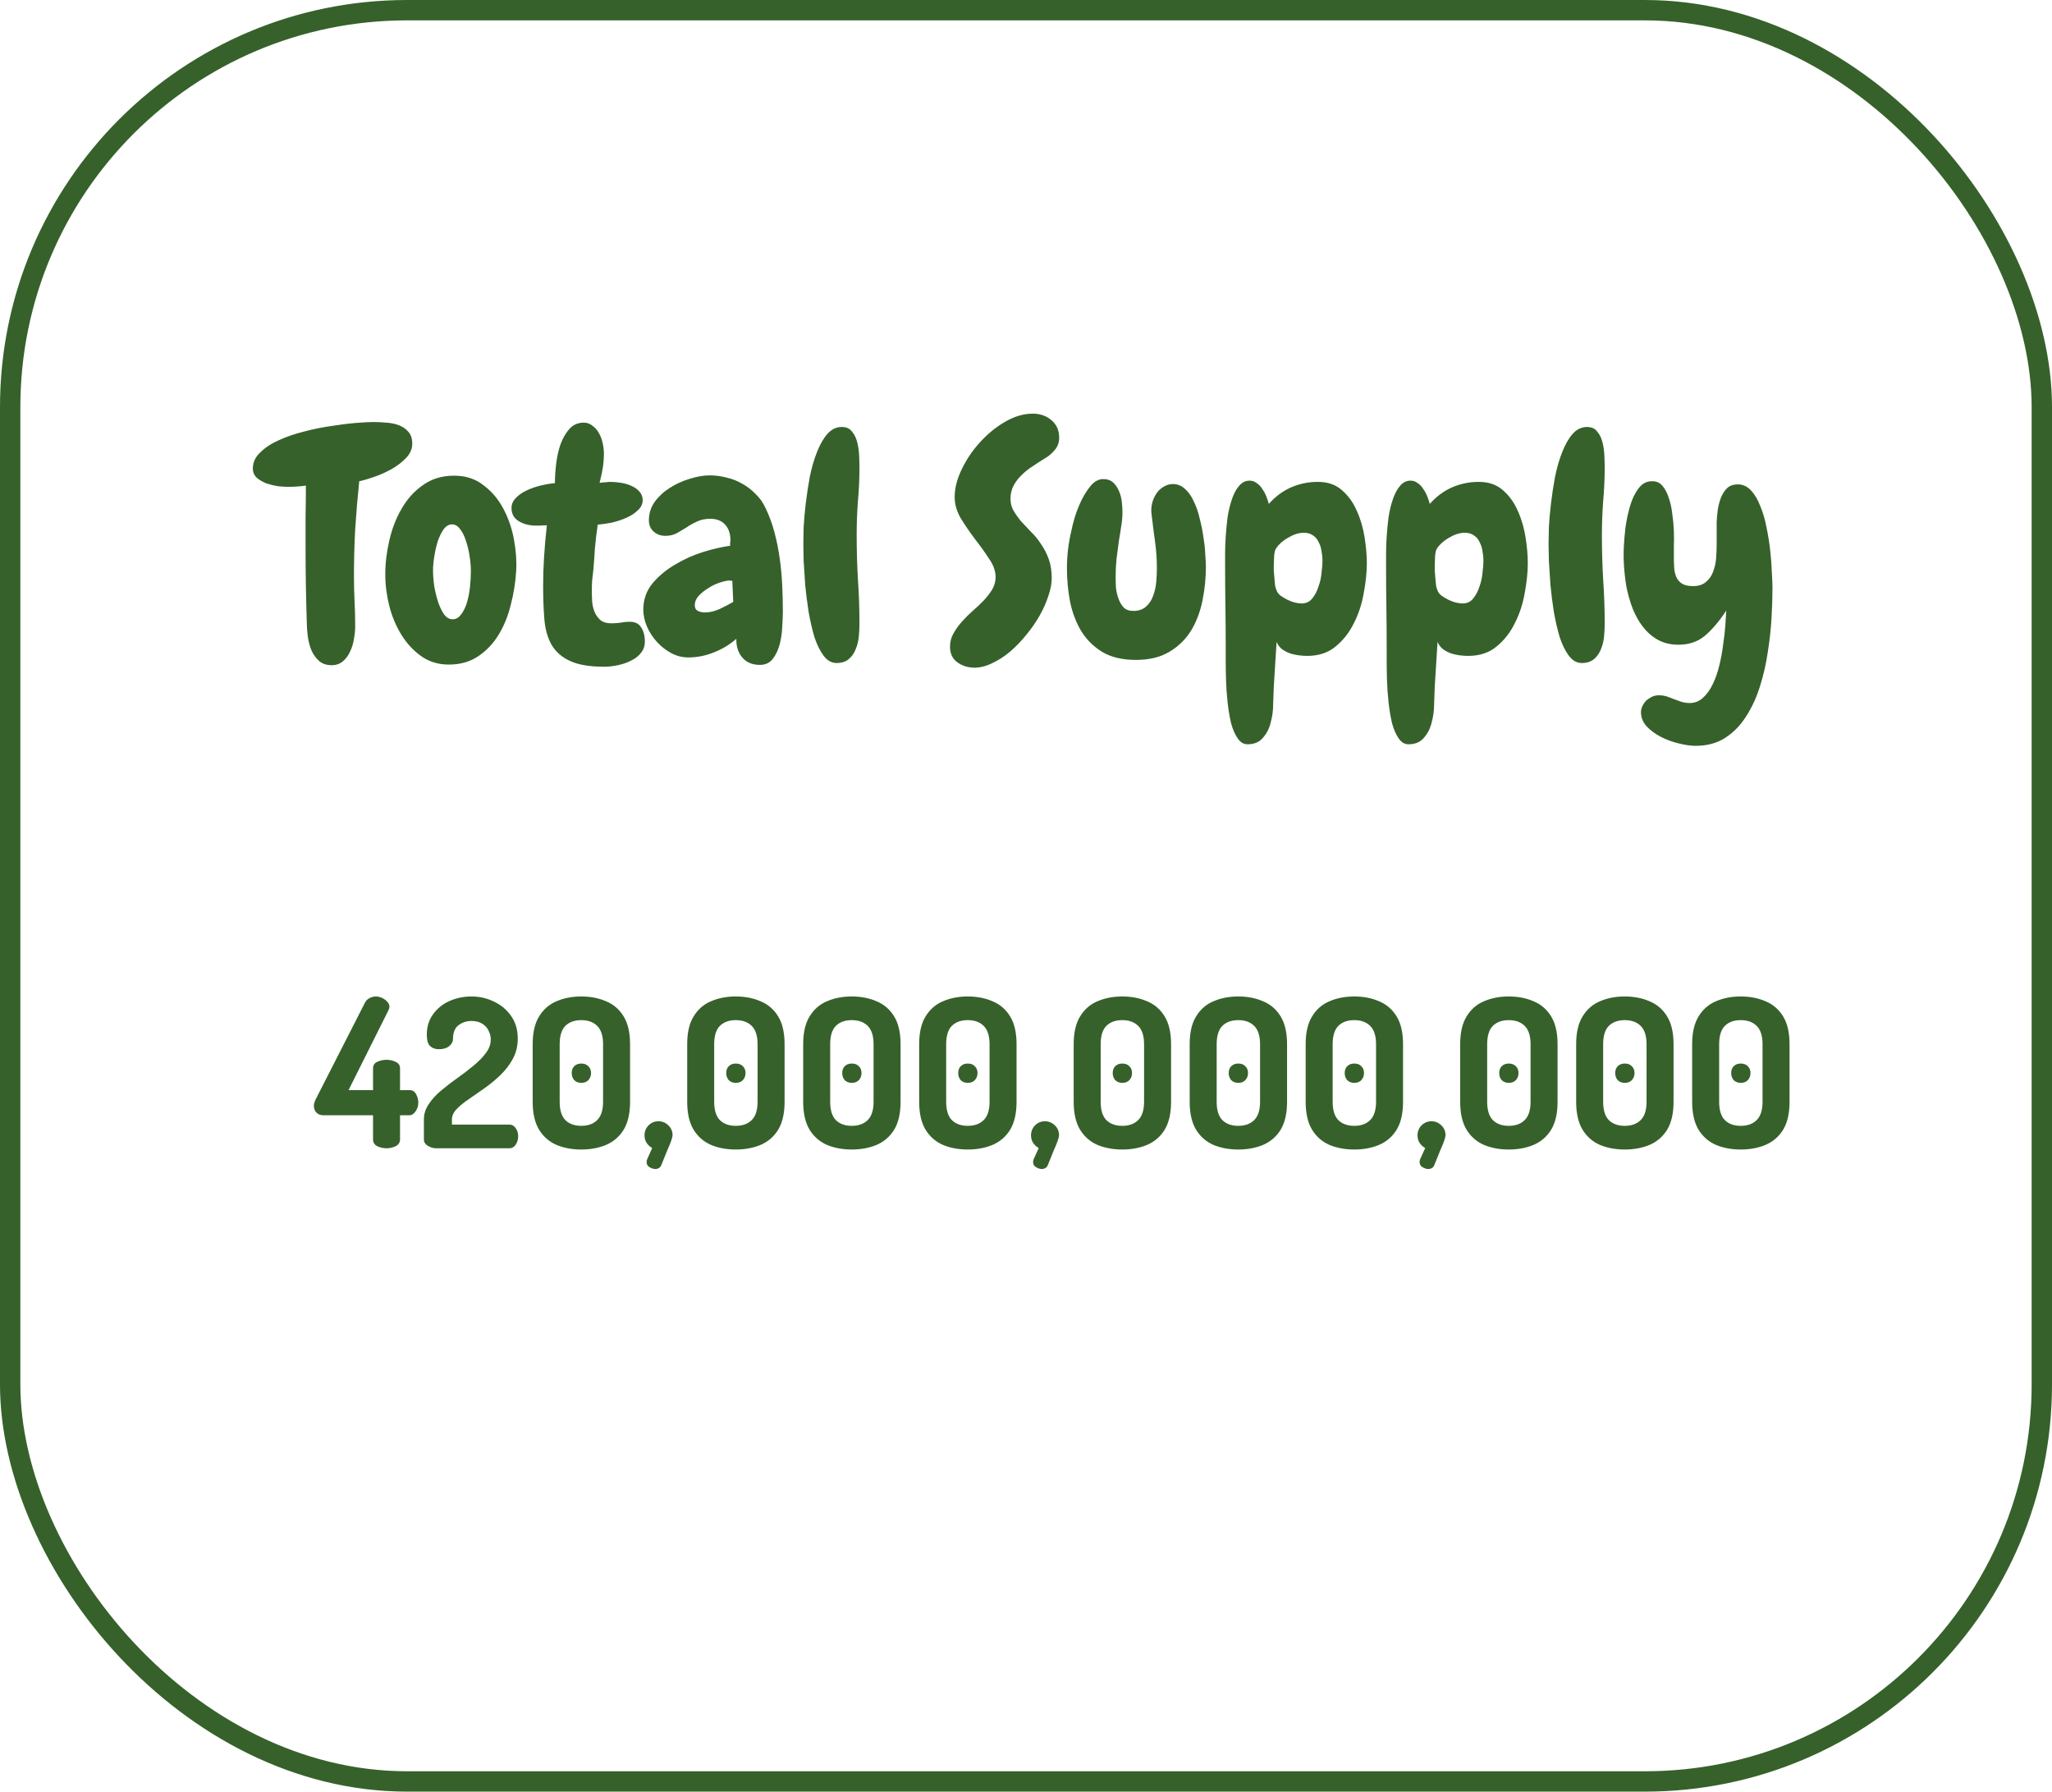 <svg width="504" height="440" viewBox="0 0 504 440" fill="none" xmlns="http://www.w3.org/2000/svg">
<path d="M94.938 282C94.122 282 93.357 281.83 92.643 281.49C91.963 281.116 91.623 280.572 91.623 279.858V273.891H79.383C78.737 273.891 78.193 273.687 77.751 273.279C77.309 272.837 77.088 272.259 77.088 271.545C77.088 271.341 77.122 271.12 77.19 270.882C77.258 270.644 77.343 270.406 77.445 270.168L89.532 246.453C89.838 245.807 90.246 245.365 90.756 245.127C91.266 244.855 91.793 244.719 92.337 244.719C92.745 244.719 93.204 244.821 93.714 245.025C94.224 245.229 94.666 245.535 95.04 245.943C95.448 246.317 95.652 246.759 95.652 247.269C95.652 247.473 95.567 247.762 95.397 248.136L85.605 267.72H91.623V262.365C91.623 261.617 91.963 261.09 92.643 260.784C93.357 260.444 94.122 260.274 94.938 260.274C95.754 260.274 96.502 260.444 97.182 260.784C97.896 261.09 98.253 261.617 98.253 262.365V267.72H100.599C101.313 267.72 101.84 268.043 102.18 268.689C102.554 269.335 102.741 270.032 102.741 270.78C102.741 271.562 102.52 272.276 102.078 272.922C101.636 273.568 101.143 273.891 100.599 273.891H98.253V279.858C98.253 280.572 97.896 281.116 97.182 281.49C96.502 281.83 95.754 282 94.938 282ZM107.023 282C106.445 282 105.816 281.813 105.136 281.439C104.456 281.031 104.116 280.504 104.116 279.858V274.911C104.116 273.585 104.507 272.344 105.289 271.188C106.071 269.998 107.091 268.876 108.349 267.822C109.607 266.768 110.933 265.748 112.327 264.762C113.721 263.776 115.03 262.773 116.254 261.753C117.512 260.733 118.532 259.696 119.314 258.642C120.13 257.588 120.538 256.466 120.538 255.276C120.538 254.562 120.368 253.865 120.028 253.185C119.722 252.471 119.212 251.893 118.498 251.451C117.818 250.975 116.917 250.737 115.795 250.737C114.571 250.737 113.5 251.094 112.582 251.808C111.698 252.488 111.256 253.627 111.256 255.225C111.256 255.837 110.95 256.398 110.338 256.908C109.726 257.418 108.876 257.673 107.788 257.673C106.904 257.673 106.19 257.418 105.646 256.908C105.102 256.398 104.83 255.463 104.83 254.103C104.83 252.165 105.34 250.499 106.36 249.105C107.38 247.677 108.723 246.589 110.389 245.841C112.089 245.093 113.891 244.719 115.795 244.719C117.767 244.719 119.62 245.144 121.354 245.994C123.088 246.81 124.482 247.983 125.536 249.513C126.624 251.043 127.168 252.896 127.168 255.072C127.168 256.874 126.777 258.506 125.995 259.968C125.213 261.43 124.21 262.756 122.986 263.946C121.762 265.136 120.453 266.224 119.059 267.21C117.699 268.162 116.407 269.063 115.183 269.913C113.959 270.729 112.956 271.545 112.174 272.361C111.392 273.177 111.001 274.027 111.001 274.911V276.186H125.179C125.757 276.186 126.25 276.475 126.658 277.053C127.066 277.597 127.27 278.26 127.27 279.042C127.27 279.824 127.066 280.521 126.658 281.133C126.25 281.711 125.757 282 125.179 282H107.023ZM142.768 282.306C140.524 282.306 138.501 281.932 136.699 281.184C134.897 280.402 133.469 279.161 132.415 277.461C131.361 275.727 130.834 273.432 130.834 270.576V256.449C130.834 253.593 131.361 251.315 132.415 249.615C133.469 247.881 134.897 246.64 136.699 245.892C138.501 245.11 140.524 244.719 142.768 244.719C145.012 244.719 147.035 245.11 148.837 245.892C150.673 246.64 152.118 247.881 153.172 249.615C154.226 251.315 154.753 253.593 154.753 256.449V270.576C154.753 273.432 154.226 275.727 153.172 277.461C152.118 279.161 150.673 280.402 148.837 281.184C147.035 281.932 145.012 282.306 142.768 282.306ZM142.768 276.492C144.434 276.492 145.743 276.016 146.695 275.064C147.647 274.112 148.123 272.616 148.123 270.576V256.449C148.123 254.409 147.647 252.913 146.695 251.961C145.743 251.009 144.434 250.533 142.768 250.533C141.102 250.533 139.793 251.009 138.841 251.961C137.923 252.913 137.464 254.409 137.464 256.449V270.576C137.464 272.616 137.923 274.112 138.841 275.064C139.793 276.016 141.102 276.492 142.768 276.492ZM142.768 265.935C142.054 265.935 141.476 265.714 141.034 265.272C140.626 264.796 140.422 264.218 140.422 263.538C140.422 262.824 140.626 262.263 141.034 261.855C141.476 261.413 142.054 261.192 142.768 261.192C143.516 261.192 144.094 261.413 144.502 261.855C144.944 262.263 145.165 262.824 145.165 263.538C145.165 264.218 144.944 264.796 144.502 265.272C144.094 265.714 143.516 265.935 142.768 265.935ZM161.008 287.1C160.532 287.1 160.039 286.947 159.529 286.641C159.053 286.369 158.815 285.944 158.815 285.366C158.815 285.128 158.866 284.89 158.968 284.652L160.192 281.949C159.614 281.609 159.155 281.184 158.815 280.674C158.475 280.13 158.305 279.518 158.305 278.838C158.305 277.886 158.628 277.07 159.274 276.39C159.954 275.71 160.77 275.37 161.722 275.37C162.674 275.37 163.49 275.71 164.17 276.39C164.85 277.036 165.19 277.835 165.19 278.787C165.19 278.923 165.156 279.11 165.088 279.348C165.054 279.552 164.952 279.892 164.782 280.368C164.612 280.844 164.323 281.541 163.915 282.459C163.541 283.411 163.031 284.669 162.385 286.233C162.249 286.539 162.045 286.76 161.773 286.896C161.501 287.032 161.246 287.1 161.008 287.1ZM180.719 282.306C178.475 282.306 176.452 281.932 174.65 281.184C172.848 280.402 171.42 279.161 170.366 277.461C169.312 275.727 168.785 273.432 168.785 270.576V256.449C168.785 253.593 169.312 251.315 170.366 249.615C171.42 247.881 172.848 246.64 174.65 245.892C176.452 245.11 178.475 244.719 180.719 244.719C182.963 244.719 184.986 245.11 186.788 245.892C188.624 246.64 190.069 247.881 191.123 249.615C192.177 251.315 192.704 253.593 192.704 256.449V270.576C192.704 273.432 192.177 275.727 191.123 277.461C190.069 279.161 188.624 280.402 186.788 281.184C184.986 281.932 182.963 282.306 180.719 282.306ZM180.719 276.492C182.385 276.492 183.694 276.016 184.646 275.064C185.598 274.112 186.074 272.616 186.074 270.576V256.449C186.074 254.409 185.598 252.913 184.646 251.961C183.694 251.009 182.385 250.533 180.719 250.533C179.053 250.533 177.744 251.009 176.792 251.961C175.874 252.913 175.415 254.409 175.415 256.449V270.576C175.415 272.616 175.874 274.112 176.792 275.064C177.744 276.016 179.053 276.492 180.719 276.492ZM180.719 265.935C180.005 265.935 179.427 265.714 178.985 265.272C178.577 264.796 178.373 264.218 178.373 263.538C178.373 262.824 178.577 262.263 178.985 261.855C179.427 261.413 180.005 261.192 180.719 261.192C181.467 261.192 182.045 261.413 182.453 261.855C182.895 262.263 183.116 262.824 183.116 263.538C183.116 264.218 182.895 264.796 182.453 265.272C182.045 265.714 181.467 265.935 180.719 265.935ZM209.207 282.306C206.963 282.306 204.94 281.932 203.138 281.184C201.336 280.402 199.908 279.161 198.854 277.461C197.8 275.727 197.273 273.432 197.273 270.576V256.449C197.273 253.593 197.8 251.315 198.854 249.615C199.908 247.881 201.336 246.64 203.138 245.892C204.94 245.11 206.963 244.719 209.207 244.719C211.451 244.719 213.474 245.11 215.276 245.892C217.112 246.64 218.557 247.881 219.611 249.615C220.665 251.315 221.192 253.593 221.192 256.449V270.576C221.192 273.432 220.665 275.727 219.611 277.461C218.557 279.161 217.112 280.402 215.276 281.184C213.474 281.932 211.451 282.306 209.207 282.306ZM209.207 276.492C210.873 276.492 212.182 276.016 213.134 275.064C214.086 274.112 214.562 272.616 214.562 270.576V256.449C214.562 254.409 214.086 252.913 213.134 251.961C212.182 251.009 210.873 250.533 209.207 250.533C207.541 250.533 206.232 251.009 205.28 251.961C204.362 252.913 203.903 254.409 203.903 256.449V270.576C203.903 272.616 204.362 274.112 205.28 275.064C206.232 276.016 207.541 276.492 209.207 276.492ZM209.207 265.935C208.493 265.935 207.915 265.714 207.473 265.272C207.065 264.796 206.861 264.218 206.861 263.538C206.861 262.824 207.065 262.263 207.473 261.855C207.915 261.413 208.493 261.192 209.207 261.192C209.955 261.192 210.533 261.413 210.941 261.855C211.383 262.263 211.604 262.824 211.604 263.538C211.604 264.218 211.383 264.796 210.941 265.272C210.533 265.714 209.955 265.935 209.207 265.935ZM237.695 282.306C235.451 282.306 233.428 281.932 231.626 281.184C229.824 280.402 228.396 279.161 227.342 277.461C226.288 275.727 225.761 273.432 225.761 270.576V256.449C225.761 253.593 226.288 251.315 227.342 249.615C228.396 247.881 229.824 246.64 231.626 245.892C233.428 245.11 235.451 244.719 237.695 244.719C239.939 244.719 241.962 245.11 243.764 245.892C245.6 246.64 247.045 247.881 248.099 249.615C249.153 251.315 249.68 253.593 249.68 256.449V270.576C249.68 273.432 249.153 275.727 248.099 277.461C247.045 279.161 245.6 280.402 243.764 281.184C241.962 281.932 239.939 282.306 237.695 282.306ZM237.695 276.492C239.361 276.492 240.67 276.016 241.622 275.064C242.574 274.112 243.05 272.616 243.05 270.576V256.449C243.05 254.409 242.574 252.913 241.622 251.961C240.67 251.009 239.361 250.533 237.695 250.533C236.029 250.533 234.72 251.009 233.768 251.961C232.85 252.913 232.391 254.409 232.391 256.449V270.576C232.391 272.616 232.85 274.112 233.768 275.064C234.72 276.016 236.029 276.492 237.695 276.492ZM237.695 265.935C236.981 265.935 236.403 265.714 235.961 265.272C235.553 264.796 235.349 264.218 235.349 263.538C235.349 262.824 235.553 262.263 235.961 261.855C236.403 261.413 236.981 261.192 237.695 261.192C238.443 261.192 239.021 261.413 239.429 261.855C239.871 262.263 240.092 262.824 240.092 263.538C240.092 264.218 239.871 264.796 239.429 265.272C239.021 265.714 238.443 265.935 237.695 265.935ZM255.936 287.1C255.46 287.1 254.967 286.947 254.457 286.641C253.981 286.369 253.743 285.944 253.743 285.366C253.743 285.128 253.794 284.89 253.896 284.652L255.12 281.949C254.542 281.609 254.083 281.184 253.743 280.674C253.403 280.13 253.233 279.518 253.233 278.838C253.233 277.886 253.556 277.07 254.202 276.39C254.882 275.71 255.698 275.37 256.65 275.37C257.602 275.37 258.418 275.71 259.098 276.39C259.778 277.036 260.118 277.835 260.118 278.787C260.118 278.923 260.084 279.11 260.016 279.348C259.982 279.552 259.88 279.892 259.71 280.368C259.54 280.844 259.251 281.541 258.843 282.459C258.469 283.411 257.959 284.669 257.313 286.233C257.177 286.539 256.973 286.76 256.701 286.896C256.429 287.032 256.174 287.1 255.936 287.1ZM275.646 282.306C273.402 282.306 271.379 281.932 269.577 281.184C267.775 280.402 266.347 279.161 265.293 277.461C264.239 275.727 263.712 273.432 263.712 270.576V256.449C263.712 253.593 264.239 251.315 265.293 249.615C266.347 247.881 267.775 246.64 269.577 245.892C271.379 245.11 273.402 244.719 275.646 244.719C277.89 244.719 279.913 245.11 281.715 245.892C283.551 246.64 284.996 247.881 286.05 249.615C287.104 251.315 287.631 253.593 287.631 256.449V270.576C287.631 273.432 287.104 275.727 286.05 277.461C284.996 279.161 283.551 280.402 281.715 281.184C279.913 281.932 277.89 282.306 275.646 282.306ZM275.646 276.492C277.312 276.492 278.621 276.016 279.573 275.064C280.525 274.112 281.001 272.616 281.001 270.576V256.449C281.001 254.409 280.525 252.913 279.573 251.961C278.621 251.009 277.312 250.533 275.646 250.533C273.98 250.533 272.671 251.009 271.719 251.961C270.801 252.913 270.342 254.409 270.342 256.449V270.576C270.342 272.616 270.801 274.112 271.719 275.064C272.671 276.016 273.98 276.492 275.646 276.492ZM275.646 265.935C274.932 265.935 274.354 265.714 273.912 265.272C273.504 264.796 273.3 264.218 273.3 263.538C273.3 262.824 273.504 262.263 273.912 261.855C274.354 261.413 274.932 261.192 275.646 261.192C276.394 261.192 276.972 261.413 277.38 261.855C277.822 262.263 278.043 262.824 278.043 263.538C278.043 264.218 277.822 264.796 277.38 265.272C276.972 265.714 276.394 265.935 275.646 265.935ZM304.135 282.306C301.891 282.306 299.868 281.932 298.066 281.184C296.264 280.402 294.836 279.161 293.782 277.461C292.728 275.727 292.201 273.432 292.201 270.576V256.449C292.201 253.593 292.728 251.315 293.782 249.615C294.836 247.881 296.264 246.64 298.066 245.892C299.868 245.11 301.891 244.719 304.135 244.719C306.379 244.719 308.402 245.11 310.204 245.892C312.04 246.64 313.485 247.881 314.539 249.615C315.593 251.315 316.12 253.593 316.12 256.449V270.576C316.12 273.432 315.593 275.727 314.539 277.461C313.485 279.161 312.04 280.402 310.204 281.184C308.402 281.932 306.379 282.306 304.135 282.306ZM304.135 276.492C305.801 276.492 307.11 276.016 308.062 275.064C309.014 274.112 309.49 272.616 309.49 270.576V256.449C309.49 254.409 309.014 252.913 308.062 251.961C307.11 251.009 305.801 250.533 304.135 250.533C302.469 250.533 301.16 251.009 300.208 251.961C299.29 252.913 298.831 254.409 298.831 256.449V270.576C298.831 272.616 299.29 274.112 300.208 275.064C301.16 276.016 302.469 276.492 304.135 276.492ZM304.135 265.935C303.421 265.935 302.843 265.714 302.401 265.272C301.993 264.796 301.789 264.218 301.789 263.538C301.789 262.824 301.993 262.263 302.401 261.855C302.843 261.413 303.421 261.192 304.135 261.192C304.883 261.192 305.461 261.413 305.869 261.855C306.311 262.263 306.532 262.824 306.532 263.538C306.532 264.218 306.311 264.796 305.869 265.272C305.461 265.714 304.883 265.935 304.135 265.935ZM332.623 282.306C330.379 282.306 328.356 281.932 326.554 281.184C324.752 280.402 323.324 279.161 322.27 277.461C321.216 275.727 320.689 273.432 320.689 270.576V256.449C320.689 253.593 321.216 251.315 322.27 249.615C323.324 247.881 324.752 246.64 326.554 245.892C328.356 245.11 330.379 244.719 332.623 244.719C334.867 244.719 336.89 245.11 338.692 245.892C340.528 246.64 341.973 247.881 343.027 249.615C344.081 251.315 344.608 253.593 344.608 256.449V270.576C344.608 273.432 344.081 275.727 343.027 277.461C341.973 279.161 340.528 280.402 338.692 281.184C336.89 281.932 334.867 282.306 332.623 282.306ZM332.623 276.492C334.289 276.492 335.598 276.016 336.55 275.064C337.502 274.112 337.978 272.616 337.978 270.576V256.449C337.978 254.409 337.502 252.913 336.55 251.961C335.598 251.009 334.289 250.533 332.623 250.533C330.957 250.533 329.648 251.009 328.696 251.961C327.778 252.913 327.319 254.409 327.319 256.449V270.576C327.319 272.616 327.778 274.112 328.696 275.064C329.648 276.016 330.957 276.492 332.623 276.492ZM332.623 265.935C331.909 265.935 331.331 265.714 330.889 265.272C330.481 264.796 330.277 264.218 330.277 263.538C330.277 262.824 330.481 262.263 330.889 261.855C331.331 261.413 331.909 261.192 332.623 261.192C333.371 261.192 333.949 261.413 334.357 261.855C334.799 262.263 335.02 262.824 335.02 263.538C335.02 264.218 334.799 264.796 334.357 265.272C333.949 265.714 333.371 265.935 332.623 265.935ZM350.864 287.1C350.388 287.1 349.895 286.947 349.385 286.641C348.909 286.369 348.671 285.944 348.671 285.366C348.671 285.128 348.722 284.89 348.824 284.652L350.048 281.949C349.47 281.609 349.011 281.184 348.671 280.674C348.331 280.13 348.161 279.518 348.161 278.838C348.161 277.886 348.484 277.07 349.13 276.39C349.81 275.71 350.626 275.37 351.578 275.37C352.53 275.37 353.346 275.71 354.026 276.39C354.706 277.036 355.046 277.835 355.046 278.787C355.046 278.923 355.012 279.11 354.944 279.348C354.91 279.552 354.808 279.892 354.638 280.368C354.468 280.844 354.179 281.541 353.771 282.459C353.397 283.411 352.887 284.669 352.241 286.233C352.105 286.539 351.901 286.76 351.629 286.896C351.357 287.032 351.102 287.1 350.864 287.1ZM370.574 282.306C368.33 282.306 366.307 281.932 364.505 281.184C362.703 280.402 361.275 279.161 360.221 277.461C359.167 275.727 358.64 273.432 358.64 270.576V256.449C358.64 253.593 359.167 251.315 360.221 249.615C361.275 247.881 362.703 246.64 364.505 245.892C366.307 245.11 368.33 244.719 370.574 244.719C372.818 244.719 374.841 245.11 376.643 245.892C378.479 246.64 379.924 247.881 380.978 249.615C382.032 251.315 382.559 253.593 382.559 256.449V270.576C382.559 273.432 382.032 275.727 380.978 277.461C379.924 279.161 378.479 280.402 376.643 281.184C374.841 281.932 372.818 282.306 370.574 282.306ZM370.574 276.492C372.24 276.492 373.549 276.016 374.501 275.064C375.453 274.112 375.929 272.616 375.929 270.576V256.449C375.929 254.409 375.453 252.913 374.501 251.961C373.549 251.009 372.24 250.533 370.574 250.533C368.908 250.533 367.599 251.009 366.647 251.961C365.729 252.913 365.27 254.409 365.27 256.449V270.576C365.27 272.616 365.729 274.112 366.647 275.064C367.599 276.016 368.908 276.492 370.574 276.492ZM370.574 265.935C369.86 265.935 369.282 265.714 368.84 265.272C368.432 264.796 368.228 264.218 368.228 263.538C368.228 262.824 368.432 262.263 368.84 261.855C369.282 261.413 369.86 261.192 370.574 261.192C371.322 261.192 371.9 261.413 372.308 261.855C372.75 262.263 372.971 262.824 372.971 263.538C372.971 264.218 372.75 264.796 372.308 265.272C371.9 265.714 371.322 265.935 370.574 265.935ZM399.062 282.306C396.818 282.306 394.795 281.932 392.993 281.184C391.191 280.402 389.763 279.161 388.709 277.461C387.655 275.727 387.128 273.432 387.128 270.576V256.449C387.128 253.593 387.655 251.315 388.709 249.615C389.763 247.881 391.191 246.64 392.993 245.892C394.795 245.11 396.818 244.719 399.062 244.719C401.306 244.719 403.329 245.11 405.131 245.892C406.967 246.64 408.412 247.881 409.466 249.615C410.52 251.315 411.047 253.593 411.047 256.449V270.576C411.047 273.432 410.52 275.727 409.466 277.461C408.412 279.161 406.967 280.402 405.131 281.184C403.329 281.932 401.306 282.306 399.062 282.306ZM399.062 276.492C400.728 276.492 402.037 276.016 402.989 275.064C403.941 274.112 404.417 272.616 404.417 270.576V256.449C404.417 254.409 403.941 252.913 402.989 251.961C402.037 251.009 400.728 250.533 399.062 250.533C397.396 250.533 396.087 251.009 395.135 251.961C394.217 252.913 393.758 254.409 393.758 256.449V270.576C393.758 272.616 394.217 274.112 395.135 275.064C396.087 276.016 397.396 276.492 399.062 276.492ZM399.062 265.935C398.348 265.935 397.77 265.714 397.328 265.272C396.92 264.796 396.716 264.218 396.716 263.538C396.716 262.824 396.92 262.263 397.328 261.855C397.77 261.413 398.348 261.192 399.062 261.192C399.81 261.192 400.388 261.413 400.796 261.855C401.238 262.263 401.459 262.824 401.459 263.538C401.459 264.218 401.238 264.796 400.796 265.272C400.388 265.714 399.81 265.935 399.062 265.935ZM427.551 282.306C425.307 282.306 423.284 281.932 421.482 281.184C419.68 280.402 418.252 279.161 417.198 277.461C416.144 275.727 415.617 273.432 415.617 270.576V256.449C415.617 253.593 416.144 251.315 417.198 249.615C418.252 247.881 419.68 246.64 421.482 245.892C423.284 245.11 425.307 244.719 427.551 244.719C429.795 244.719 431.818 245.11 433.62 245.892C435.456 246.64 436.901 247.881 437.955 249.615C439.009 251.315 439.536 253.593 439.536 256.449V270.576C439.536 273.432 439.009 275.727 437.955 277.461C436.901 279.161 435.456 280.402 433.62 281.184C431.818 281.932 429.795 282.306 427.551 282.306ZM427.551 276.492C429.217 276.492 430.526 276.016 431.478 275.064C432.43 274.112 432.906 272.616 432.906 270.576V256.449C432.906 254.409 432.43 252.913 431.478 251.961C430.526 251.009 429.217 250.533 427.551 250.533C425.885 250.533 424.576 251.009 423.624 251.961C422.706 252.913 422.247 254.409 422.247 256.449V270.576C422.247 272.616 422.706 274.112 423.624 275.064C424.576 276.016 425.885 276.492 427.551 276.492ZM427.551 265.935C426.837 265.935 426.259 265.714 425.817 265.272C425.409 264.796 425.205 264.218 425.205 263.538C425.205 262.824 425.409 262.263 425.817 261.855C426.259 261.413 426.837 261.192 427.551 261.192C428.299 261.192 428.877 261.413 429.285 261.855C429.727 262.263 429.948 262.824 429.948 263.538C429.948 264.218 429.727 264.796 429.285 265.272C428.877 265.714 428.299 265.935 427.551 265.935Z" fill="#36612B"/>
<path d="M101.256 108.975C101.256 110.244 100.748 111.412 99.732 112.479C98.768 113.494 97.574 114.408 96.152 115.221C94.781 115.982 93.359 116.617 91.887 117.125C90.414 117.633 89.195 117.988 88.231 118.191C87.824 122.102 87.494 126.012 87.24 129.922C87.037 133.781 86.936 137.666 86.936 141.576C86.936 143.658 86.986 145.715 87.088 147.746C87.189 149.777 87.24 151.809 87.24 153.84C87.24 154.754 87.139 155.77 86.936 156.887C86.783 157.953 86.478 158.969 86.022 159.934C85.615 160.898 85.031 161.711 84.269 162.371C83.508 163.031 82.568 163.361 81.451 163.361C80.131 163.361 79.064 162.98 78.252 162.219C77.49 161.508 76.881 160.619 76.424 159.553C76.018 158.486 75.738 157.369 75.586 156.201C75.434 154.982 75.357 153.891 75.357 152.926C75.256 149.879 75.18 146.832 75.129 143.785C75.078 140.688 75.053 137.59 75.053 134.492C75.053 131.902 75.053 129.363 75.053 126.875C75.103 124.387 75.129 121.848 75.129 119.258C74.418 119.359 73.682 119.436 72.92 119.486C72.209 119.537 71.473 119.562 70.711 119.562C70.102 119.562 69.289 119.512 68.273 119.41C67.309 119.258 66.369 119.029 65.455 118.725C64.541 118.369 63.754 117.912 63.094 117.354C62.434 116.744 62.103 115.982 62.103 115.068C62.103 113.545 62.713 112.225 63.932 111.107C65.1 109.939 66.598 108.949 68.426 108.137C70.305 107.273 72.361 106.562 74.596 106.004C76.881 105.395 79.115 104.938 81.299 104.633C83.533 104.277 85.564 104.023 87.393 103.871C89.272 103.719 90.719 103.643 91.734 103.643C92.699 103.643 93.715 103.693 94.781 103.795C95.898 103.846 96.939 104.049 97.904 104.404C98.869 104.76 99.656 105.293 100.266 106.004C100.926 106.715 101.256 107.705 101.256 108.975ZM110.244 163.209C107.654 163.209 105.395 162.523 103.465 161.152C101.535 159.781 99.91 158.029 98.59 155.896C97.269 153.764 96.279 151.402 95.619 148.812C94.959 146.172 94.629 143.582 94.629 141.043C94.629 138.352 94.959 135.584 95.619 132.74C96.279 129.846 97.295 127.23 98.666 124.895C100.037 122.508 101.789 120.578 103.922 119.105C106.055 117.582 108.594 116.82 111.539 116.82C114.383 116.82 116.795 117.607 118.775 119.182C120.807 120.705 122.432 122.635 123.65 124.971C124.869 127.256 125.732 129.77 126.24 132.512C126.748 135.254 126.926 137.844 126.773 140.281C126.621 142.973 126.189 145.689 125.479 148.432C124.818 151.174 123.828 153.637 122.508 155.82C121.188 158.004 119.512 159.781 117.48 161.152C115.449 162.523 113.037 163.209 110.244 163.209ZM111.006 128.779C110.244 128.779 109.559 129.186 108.949 129.998C108.391 130.811 107.908 131.801 107.502 132.969C107.146 134.137 106.867 135.381 106.664 136.701C106.461 137.971 106.359 139.088 106.359 140.053C106.359 141.271 106.461 142.592 106.664 144.014C106.918 145.436 107.248 146.756 107.654 147.975C108.061 149.143 108.543 150.133 109.102 150.945C109.711 151.707 110.396 152.088 111.158 152.088C111.971 152.088 112.656 151.707 113.215 150.945C113.824 150.184 114.307 149.219 114.662 148.051C115.018 146.883 115.271 145.613 115.424 144.242C115.576 142.82 115.652 141.5 115.652 140.281C115.652 139.164 115.551 137.945 115.348 136.625C115.145 135.254 114.84 133.984 114.434 132.816C114.078 131.648 113.596 130.684 112.986 129.922C112.428 129.16 111.768 128.779 111.006 128.779ZM148.406 163.742C144.801 163.742 141.982 163.26 139.951 162.295C137.971 161.381 136.473 160.061 135.457 158.334C134.492 156.607 133.908 154.525 133.705 152.088C133.502 149.65 133.4 146.934 133.4 143.938C133.4 141.551 133.477 139.164 133.629 136.777C133.781 134.34 134.01 131.75 134.314 129.008C133.604 129.008 133.045 129.033 132.639 129.084C132.232 129.084 131.902 129.084 131.648 129.084C130.023 129.084 128.627 128.729 127.459 128.018C126.24 127.307 125.631 126.215 125.631 124.742C125.631 123.828 125.986 123.016 126.697 122.305C127.357 121.594 128.221 120.984 129.287 120.477C130.354 119.969 131.496 119.562 132.715 119.258C133.984 118.953 135.178 118.75 136.295 118.648C136.295 117.227 136.396 115.652 136.6 113.926C136.803 112.199 137.158 110.6 137.666 109.127C138.225 107.604 138.961 106.334 139.875 105.318C140.789 104.303 141.957 103.795 143.379 103.795C144.191 103.795 144.902 104.049 145.512 104.557C146.172 105.014 146.705 105.623 147.111 106.385C147.518 107.096 147.822 107.908 148.025 108.822C148.229 109.736 148.33 110.625 148.33 111.488C148.33 112.504 148.254 113.545 148.102 114.611C147.949 115.678 147.67 116.998 147.264 118.572C148.127 118.471 148.711 118.42 149.016 118.42C149.32 118.369 149.6 118.344 149.854 118.344C150.717 118.344 151.605 118.42 152.52 118.572C153.484 118.725 154.348 118.979 155.109 119.334C155.922 119.689 156.582 120.172 157.09 120.781C157.598 121.34 157.852 122.025 157.852 122.838C157.852 123.752 157.471 124.564 156.709 125.275C155.998 125.986 155.084 126.596 153.967 127.104C152.85 127.611 151.656 128.018 150.387 128.322C149.117 128.576 147.924 128.754 146.807 128.855C146.502 130.938 146.273 132.867 146.121 134.645C146.02 136.371 145.893 138.123 145.74 139.9C145.639 140.764 145.537 141.652 145.436 142.566C145.385 143.43 145.359 144.318 145.359 145.232C145.359 145.893 145.385 146.68 145.436 147.594C145.486 148.457 145.664 149.295 145.969 150.107C146.273 150.92 146.756 151.631 147.416 152.24C148.076 152.799 148.99 153.078 150.158 153.078C150.869 153.078 151.605 153.027 152.367 152.926C153.129 152.773 153.891 152.697 154.652 152.697C155.973 152.697 156.912 153.154 157.471 154.068C158.08 154.982 158.385 156.15 158.385 157.572C158.385 158.639 158.055 159.578 157.395 160.391C156.785 161.152 155.998 161.762 155.033 162.219C154.068 162.727 152.977 163.107 151.758 163.361C150.59 163.615 149.473 163.742 148.406 163.742ZM192.281 150.26C192.281 151.174 192.23 152.367 192.129 153.84C192.078 155.312 191.875 156.76 191.52 158.182C191.164 159.553 190.605 160.746 189.844 161.762C189.082 162.777 188.016 163.285 186.645 163.285C184.766 163.285 183.318 162.676 182.303 161.457C181.287 160.238 180.805 158.715 180.855 156.887C179.23 158.309 177.377 159.426 175.295 160.238C173.264 161.051 171.182 161.457 169.049 161.457C167.576 161.457 166.18 161.102 164.859 160.391C163.539 159.68 162.371 158.766 161.355 157.648C160.34 156.531 159.527 155.287 158.918 153.916C158.309 152.494 158.004 151.098 158.004 149.727C158.004 147.289 158.74 145.156 160.213 143.328C161.736 141.5 163.59 139.951 165.773 138.682C167.957 137.361 170.268 136.32 172.705 135.559C175.193 134.797 177.402 134.289 179.332 134.035C179.332 133.781 179.332 133.553 179.332 133.35C179.383 133.146 179.408 132.918 179.408 132.664C179.408 131.09 178.977 129.82 178.113 128.855C177.25 127.891 176.031 127.408 174.457 127.408C173.188 127.408 172.096 127.637 171.182 128.094C170.268 128.5 169.404 128.982 168.592 129.541C167.779 130.049 166.967 130.531 166.154 130.988C165.342 131.395 164.428 131.598 163.412 131.598C162.295 131.598 161.33 131.242 160.518 130.531C159.756 129.82 159.375 128.906 159.375 127.789C159.375 126.113 159.857 124.59 160.822 123.219C161.838 121.848 163.082 120.705 164.555 119.791C166.078 118.826 167.703 118.09 169.43 117.582C171.207 117.023 172.832 116.744 174.305 116.744C175.676 116.744 177.047 116.922 178.418 117.277C179.789 117.582 181.084 118.09 182.303 118.801C183.521 119.461 184.613 120.299 185.578 121.314C186.594 122.279 187.406 123.422 188.016 124.742C188.93 126.621 189.666 128.627 190.225 130.76C190.783 132.842 191.215 135 191.52 137.234C191.824 139.418 192.027 141.627 192.129 143.861C192.23 146.045 192.281 148.178 192.281 150.26ZM180.094 147.822L179.865 142.643C179.764 142.643 179.662 142.643 179.561 142.643C179.459 142.592 179.357 142.566 179.256 142.566C178.596 142.566 177.758 142.744 176.742 143.1C175.777 143.404 174.838 143.861 173.924 144.471C173.01 145.029 172.223 145.664 171.562 146.375C170.953 147.086 170.648 147.822 170.648 148.584C170.648 149.295 170.902 149.777 171.41 150.031C171.918 150.285 172.502 150.412 173.162 150.412C174.279 150.412 175.473 150.133 176.742 149.574C178.012 148.965 179.129 148.381 180.094 147.822ZM211.096 114.84C211.096 117.582 210.969 120.35 210.715 123.143C210.512 125.885 210.41 128.652 210.41 131.445C210.41 135.051 210.512 138.656 210.715 142.262C210.969 145.867 211.096 149.498 211.096 153.154C211.096 154.068 211.045 155.109 210.943 156.277C210.842 157.395 210.588 158.436 210.182 159.4C209.826 160.365 209.268 161.178 208.506 161.838C207.744 162.498 206.729 162.828 205.459 162.828C204.24 162.828 203.174 162.219 202.26 161C201.396 159.832 200.66 158.334 200.051 156.506C199.492 154.627 199.01 152.545 198.604 150.26C198.248 147.975 197.969 145.766 197.766 143.633C197.613 141.449 197.486 139.469 197.385 137.691C197.334 135.863 197.309 134.518 197.309 133.654C197.309 132.689 197.334 131.293 197.385 129.465C197.486 127.637 197.664 125.656 197.918 123.523C198.172 121.391 198.502 119.232 198.908 117.049C199.365 114.814 199.949 112.809 200.66 111.031C201.371 109.203 202.209 107.73 203.174 106.613C204.189 105.445 205.383 104.861 206.754 104.861C207.871 104.861 208.709 105.242 209.268 106.004C209.877 106.715 210.309 107.604 210.562 108.67C210.816 109.686 210.969 110.777 211.02 111.945C211.07 113.062 211.096 114.027 211.096 114.84ZM260.15 107.527C260.15 108.695 259.77 109.711 259.008 110.574C258.297 111.438 257.434 112.148 256.418 112.707C255.504 113.266 254.564 113.875 253.6 114.535C252.635 115.145 251.746 115.855 250.934 116.668C250.121 117.43 249.461 118.293 248.953 119.258C248.445 120.223 248.191 121.314 248.191 122.533C248.191 123.6 248.445 124.564 248.953 125.428C249.461 126.291 250.07 127.154 250.781 128.018C251.543 128.83 252.355 129.693 253.219 130.607C254.133 131.471 254.945 132.461 255.656 133.578C256.418 134.645 257.053 135.863 257.561 137.234C258.068 138.605 258.322 140.205 258.322 142.033C258.322 143.303 258.043 144.75 257.484 146.375C256.977 147.949 256.266 149.549 255.352 151.174C254.438 152.799 253.346 154.373 252.076 155.896C250.857 157.42 249.537 158.791 248.115 160.01C246.744 161.178 245.297 162.117 243.773 162.828C242.25 163.59 240.777 163.971 239.355 163.971C237.781 163.971 236.385 163.539 235.166 162.676C233.947 161.812 233.338 160.518 233.338 158.791C233.338 157.623 233.617 156.557 234.176 155.592C234.734 154.576 235.42 153.611 236.232 152.697C237.045 151.783 237.934 150.895 238.898 150.031C239.914 149.168 240.828 148.305 241.641 147.441C242.453 146.578 243.139 145.689 243.697 144.775C244.256 143.811 244.535 142.795 244.535 141.729C244.535 140.256 244.002 138.758 242.936 137.234C241.92 135.66 240.777 134.061 239.508 132.436C238.238 130.76 237.07 129.059 236.004 127.332C234.988 125.605 234.48 123.854 234.48 122.076C234.48 119.893 235.064 117.607 236.232 115.221C237.4 112.783 238.898 110.574 240.727 108.594C242.555 106.562 244.611 104.887 246.896 103.566C249.182 102.246 251.441 101.586 253.676 101.586C255.453 101.586 256.977 102.119 258.246 103.186C259.516 104.252 260.15 105.699 260.15 107.527ZM296.18 139.215C296.18 142.008 295.9 144.775 295.342 147.518C294.783 150.26 293.844 152.723 292.523 154.906C291.203 157.039 289.426 158.766 287.191 160.086C285.008 161.406 282.266 162.066 278.965 162.066C275.715 162.066 272.998 161.432 270.814 160.162C268.631 158.842 266.879 157.115 265.559 154.982C264.289 152.85 263.375 150.438 262.816 147.746C262.309 145.055 262.055 142.312 262.055 139.52C262.055 136.473 262.41 133.451 263.121 130.455C263.273 129.643 263.553 128.525 263.959 127.104C264.416 125.631 264.975 124.209 265.635 122.838C266.346 121.416 267.133 120.197 267.996 119.182C268.91 118.166 269.9 117.658 270.967 117.658C271.982 117.658 272.795 117.938 273.404 118.496C274.014 119.055 274.496 119.766 274.852 120.629C275.207 121.441 275.436 122.33 275.537 123.295C275.639 124.209 275.689 125.047 275.689 125.809C275.689 126.977 275.588 128.119 275.385 129.236C275.232 130.354 275.055 131.471 274.852 132.588C274.648 134.111 274.445 135.635 274.242 137.158C274.09 138.682 274.014 140.205 274.014 141.729C274.014 142.49 274.039 143.354 274.09 144.318C274.191 145.232 274.395 146.121 274.699 146.984C275.004 147.848 275.436 148.584 275.994 149.193C276.553 149.752 277.34 150.031 278.355 150.031C279.676 150.031 280.717 149.676 281.479 148.965C282.291 148.254 282.875 147.365 283.23 146.299C283.637 145.232 283.891 144.09 283.992 142.871C284.094 141.652 284.145 140.535 284.145 139.52C284.145 137.285 283.992 135.102 283.688 132.969C283.383 130.785 283.104 128.576 282.85 126.342C282.799 126.088 282.773 125.732 282.773 125.275C282.773 124.514 282.9 123.752 283.154 122.99C283.408 122.229 283.764 121.543 284.221 120.934C284.678 120.324 285.236 119.842 285.896 119.486C286.557 119.08 287.293 118.877 288.105 118.877C289.223 118.877 290.213 119.283 291.076 120.096C291.939 120.857 292.65 121.873 293.209 123.143C293.818 124.361 294.301 125.758 294.656 127.332C295.062 128.855 295.367 130.379 295.57 131.902C295.824 133.375 295.977 134.771 296.027 136.092C296.129 137.412 296.18 138.453 296.18 139.215ZM335.713 138.301C335.713 140.535 335.459 142.998 334.951 145.689C334.494 148.33 333.682 150.793 332.514 153.078C331.396 155.363 329.898 157.268 328.02 158.791C326.191 160.314 323.881 161.076 321.088 161.076C320.377 161.076 319.641 161.025 318.879 160.924C318.117 160.822 317.381 160.645 316.67 160.391C316.01 160.137 315.4 159.807 314.842 159.4C314.283 158.943 313.852 158.359 313.547 157.648L312.861 168.617C312.811 169.785 312.76 171.182 312.709 172.807C312.709 174.432 312.506 175.98 312.1 177.453C311.744 178.926 311.109 180.17 310.195 181.186C309.332 182.252 308.062 182.785 306.387 182.785C305.422 182.785 304.609 182.277 303.949 181.262C303.289 180.297 302.756 179.053 302.35 177.529C301.994 176.006 301.715 174.305 301.512 172.426C301.309 170.547 301.182 168.744 301.131 167.018C301.08 165.291 301.055 163.717 301.055 162.295C301.055 160.873 301.055 159.832 301.055 159.172C301.055 155.77 301.029 152.393 300.979 149.041C300.928 145.639 300.902 142.236 300.902 138.834C300.902 138.225 300.902 137.285 300.902 136.016C300.902 134.695 300.953 133.273 301.055 131.75C301.156 130.227 301.309 128.652 301.512 127.027C301.766 125.402 302.121 123.93 302.578 122.609C303.035 121.238 303.619 120.146 304.33 119.334C305.041 118.471 305.904 118.039 306.92 118.039C307.58 118.039 308.164 118.242 308.672 118.648C309.23 119.004 309.688 119.486 310.043 120.096C310.449 120.654 310.779 121.264 311.033 121.924C311.287 122.584 311.49 123.193 311.643 123.752C313.217 121.975 315.02 120.629 317.051 119.715C319.133 118.801 321.342 118.344 323.678 118.344C326.115 118.344 328.096 119.029 329.619 120.4C331.193 121.771 332.412 123.473 333.275 125.504C334.189 127.535 334.824 129.719 335.18 132.055C335.535 134.34 335.713 136.422 335.713 138.301ZM324.82 137.691C324.82 136.93 324.744 136.168 324.592 135.406C324.49 134.594 324.262 133.857 323.906 133.197C323.602 132.486 323.145 131.928 322.535 131.521C321.926 131.064 321.164 130.836 320.25 130.836C319.031 130.836 317.736 131.242 316.365 132.055C315.045 132.816 314.055 133.705 313.395 134.721C313.141 135.127 312.988 135.787 312.938 136.701C312.887 137.615 312.861 138.301 312.861 138.758C312.861 139.113 312.861 139.596 312.861 140.205C312.912 140.764 312.963 141.348 313.014 141.957C313.064 142.566 313.115 143.15 313.166 143.709C313.268 144.268 313.395 144.699 313.547 145.004C313.699 145.461 314.029 145.893 314.537 146.299C315.045 146.654 315.604 146.984 316.213 147.289C316.822 147.594 317.432 147.822 318.041 147.975C318.701 148.127 319.26 148.203 319.717 148.203C320.783 148.203 321.646 147.797 322.307 146.984C322.967 146.172 323.475 145.207 323.83 144.09C324.236 142.973 324.49 141.83 324.592 140.662C324.744 139.443 324.82 138.453 324.82 137.691ZM375.246 138.301C375.246 140.535 374.992 142.998 374.484 145.689C374.027 148.33 373.215 150.793 372.047 153.078C370.93 155.363 369.432 157.268 367.553 158.791C365.725 160.314 363.414 161.076 360.621 161.076C359.91 161.076 359.174 161.025 358.412 160.924C357.65 160.822 356.914 160.645 356.203 160.391C355.543 160.137 354.934 159.807 354.375 159.4C353.816 158.943 353.385 158.359 353.08 157.648L352.395 168.617C352.344 169.785 352.293 171.182 352.242 172.807C352.242 174.432 352.039 175.98 351.633 177.453C351.277 178.926 350.643 180.17 349.729 181.186C348.865 182.252 347.596 182.785 345.92 182.785C344.955 182.785 344.143 182.277 343.482 181.262C342.822 180.297 342.289 179.053 341.883 177.529C341.527 176.006 341.248 174.305 341.045 172.426C340.842 170.547 340.715 168.744 340.664 167.018C340.613 165.291 340.588 163.717 340.588 162.295C340.588 160.873 340.588 159.832 340.588 159.172C340.588 155.77 340.562 152.393 340.512 149.041C340.461 145.639 340.436 142.236 340.436 138.834C340.436 138.225 340.436 137.285 340.436 136.016C340.436 134.695 340.486 133.273 340.588 131.75C340.689 130.227 340.842 128.652 341.045 127.027C341.299 125.402 341.654 123.93 342.111 122.609C342.568 121.238 343.152 120.146 343.863 119.334C344.574 118.471 345.438 118.039 346.453 118.039C347.113 118.039 347.697 118.242 348.205 118.648C348.764 119.004 349.221 119.486 349.576 120.096C349.982 120.654 350.312 121.264 350.566 121.924C350.82 122.584 351.023 123.193 351.176 123.752C352.75 121.975 354.553 120.629 356.584 119.715C358.666 118.801 360.875 118.344 363.211 118.344C365.648 118.344 367.629 119.029 369.152 120.4C370.727 121.771 371.945 123.473 372.809 125.504C373.723 127.535 374.357 129.719 374.713 132.055C375.068 134.34 375.246 136.422 375.246 138.301ZM364.354 137.691C364.354 136.93 364.277 136.168 364.125 135.406C364.023 134.594 363.795 133.857 363.439 133.197C363.135 132.486 362.678 131.928 362.068 131.521C361.459 131.064 360.697 130.836 359.783 130.836C358.564 130.836 357.27 131.242 355.898 132.055C354.578 132.816 353.588 133.705 352.928 134.721C352.674 135.127 352.521 135.787 352.471 136.701C352.42 137.615 352.395 138.301 352.395 138.758C352.395 139.113 352.395 139.596 352.395 140.205C352.445 140.764 352.496 141.348 352.547 141.957C352.598 142.566 352.648 143.15 352.699 143.709C352.801 144.268 352.928 144.699 353.08 145.004C353.232 145.461 353.562 145.893 354.07 146.299C354.578 146.654 355.137 146.984 355.746 147.289C356.355 147.594 356.965 147.822 357.574 147.975C358.234 148.127 358.793 148.203 359.25 148.203C360.316 148.203 361.18 147.797 361.84 146.984C362.5 146.172 363.008 145.207 363.363 144.09C363.77 142.973 364.023 141.83 364.125 140.662C364.277 139.443 364.354 138.453 364.354 137.691ZM394.137 114.84C394.137 117.582 394.01 120.35 393.756 123.143C393.553 125.885 393.451 128.652 393.451 131.445C393.451 135.051 393.553 138.656 393.756 142.262C394.01 145.867 394.137 149.498 394.137 153.154C394.137 154.068 394.086 155.109 393.984 156.277C393.883 157.395 393.629 158.436 393.223 159.4C392.867 160.365 392.309 161.178 391.547 161.838C390.785 162.498 389.77 162.828 388.5 162.828C387.281 162.828 386.215 162.219 385.301 161C384.438 159.832 383.701 158.334 383.092 156.506C382.533 154.627 382.051 152.545 381.645 150.26C381.289 147.975 381.01 145.766 380.807 143.633C380.654 141.449 380.527 139.469 380.426 137.691C380.375 135.863 380.35 134.518 380.35 133.654C380.35 132.689 380.375 131.293 380.426 129.465C380.527 127.637 380.705 125.656 380.959 123.523C381.213 121.391 381.543 119.232 381.949 117.049C382.406 114.814 382.99 112.809 383.701 111.031C384.412 109.203 385.25 107.73 386.215 106.613C387.23 105.445 388.424 104.861 389.795 104.861C390.912 104.861 391.75 105.242 392.309 106.004C392.918 106.715 393.35 107.604 393.604 108.67C393.857 109.686 394.01 110.777 394.061 111.945C394.111 113.062 394.137 114.027 394.137 114.84ZM416.455 183.166C415.236 183.166 413.84 182.963 412.266 182.557C410.742 182.201 409.295 181.668 407.924 180.957C406.553 180.246 405.385 179.383 404.42 178.367C403.506 177.352 403.049 176.184 403.049 174.863C403.049 174.355 403.176 173.848 403.43 173.34C403.684 172.832 404.014 172.375 404.42 171.969C404.877 171.613 405.359 171.309 405.867 171.055C406.375 170.852 406.908 170.75 407.467 170.75C408.076 170.75 408.66 170.826 409.219 170.979C409.828 171.182 410.438 171.41 411.047 171.664C411.707 171.918 412.342 172.146 412.951 172.35C413.611 172.553 414.297 172.654 415.008 172.654C416.277 172.654 417.369 172.223 418.283 171.359C419.248 170.496 420.061 169.354 420.721 167.932C421.381 166.561 421.914 165.012 422.32 163.285C422.727 161.609 423.031 159.934 423.234 158.258C423.488 156.582 423.666 155.008 423.768 153.535C423.869 152.062 423.945 150.869 423.996 149.955C422.219 152.646 420.441 154.729 418.664 156.201C416.938 157.623 414.805 158.334 412.266 158.334C410.336 158.334 408.635 157.928 407.162 157.115C405.74 156.303 404.521 155.236 403.506 153.916C402.49 152.596 401.652 151.098 400.992 149.422C400.332 147.695 399.824 145.918 399.469 144.09C399.164 142.262 398.961 140.484 398.859 138.758C398.758 136.98 398.758 135.355 398.859 133.883C398.91 132.766 399.037 131.318 399.24 129.541C399.494 127.713 399.875 125.936 400.383 124.209C400.891 122.482 401.602 121.035 402.516 119.867C403.43 118.648 404.623 118.09 406.096 118.191C407.061 118.242 407.848 118.674 408.457 119.486C409.066 120.248 409.549 121.213 409.904 122.381C410.311 123.549 410.59 124.844 410.742 126.266C410.945 127.637 411.072 129.008 411.123 130.379C411.174 131.75 411.174 133.02 411.123 134.188C411.123 135.305 411.123 136.168 411.123 136.777C411.123 137.641 411.148 138.504 411.199 139.367C411.25 140.23 411.428 141.018 411.732 141.729C412.037 142.389 412.494 142.922 413.104 143.328C413.764 143.734 414.678 143.938 415.846 143.938C417.166 143.938 418.207 143.607 418.969 142.947C419.781 142.287 420.365 141.475 420.721 140.51C421.127 139.494 421.381 138.428 421.482 137.311C421.584 136.143 421.635 135.051 421.635 134.035C421.635 133.324 421.635 132.461 421.635 131.445C421.635 130.43 421.635 129.363 421.635 128.246C421.686 127.129 421.787 126.037 421.939 124.971C422.143 123.854 422.422 122.863 422.777 122C423.184 121.086 423.691 120.35 424.301 119.791C424.961 119.232 425.799 118.953 426.814 118.953C428.084 118.953 429.176 119.461 430.09 120.477C431.004 121.441 431.766 122.736 432.375 124.361C433.035 125.936 433.543 127.688 433.898 129.617C434.305 131.547 434.609 133.477 434.812 135.406C435.016 137.285 435.143 139.037 435.193 140.662C435.295 142.236 435.346 143.48 435.346 144.395C435.346 146.527 435.27 148.965 435.117 151.707C434.965 154.398 434.66 157.191 434.203 160.086C433.797 162.93 433.162 165.723 432.299 168.465C431.436 171.258 430.293 173.746 428.871 175.93C427.5 178.113 425.799 179.865 423.768 181.186C421.736 182.506 419.299 183.166 416.455 183.166Z" fill="#36612B"/>
<rect x="2.5" y="2.5" width="499" height="435" rx="97.5" stroke="#36612B" stroke-width="5"/>
</svg>
